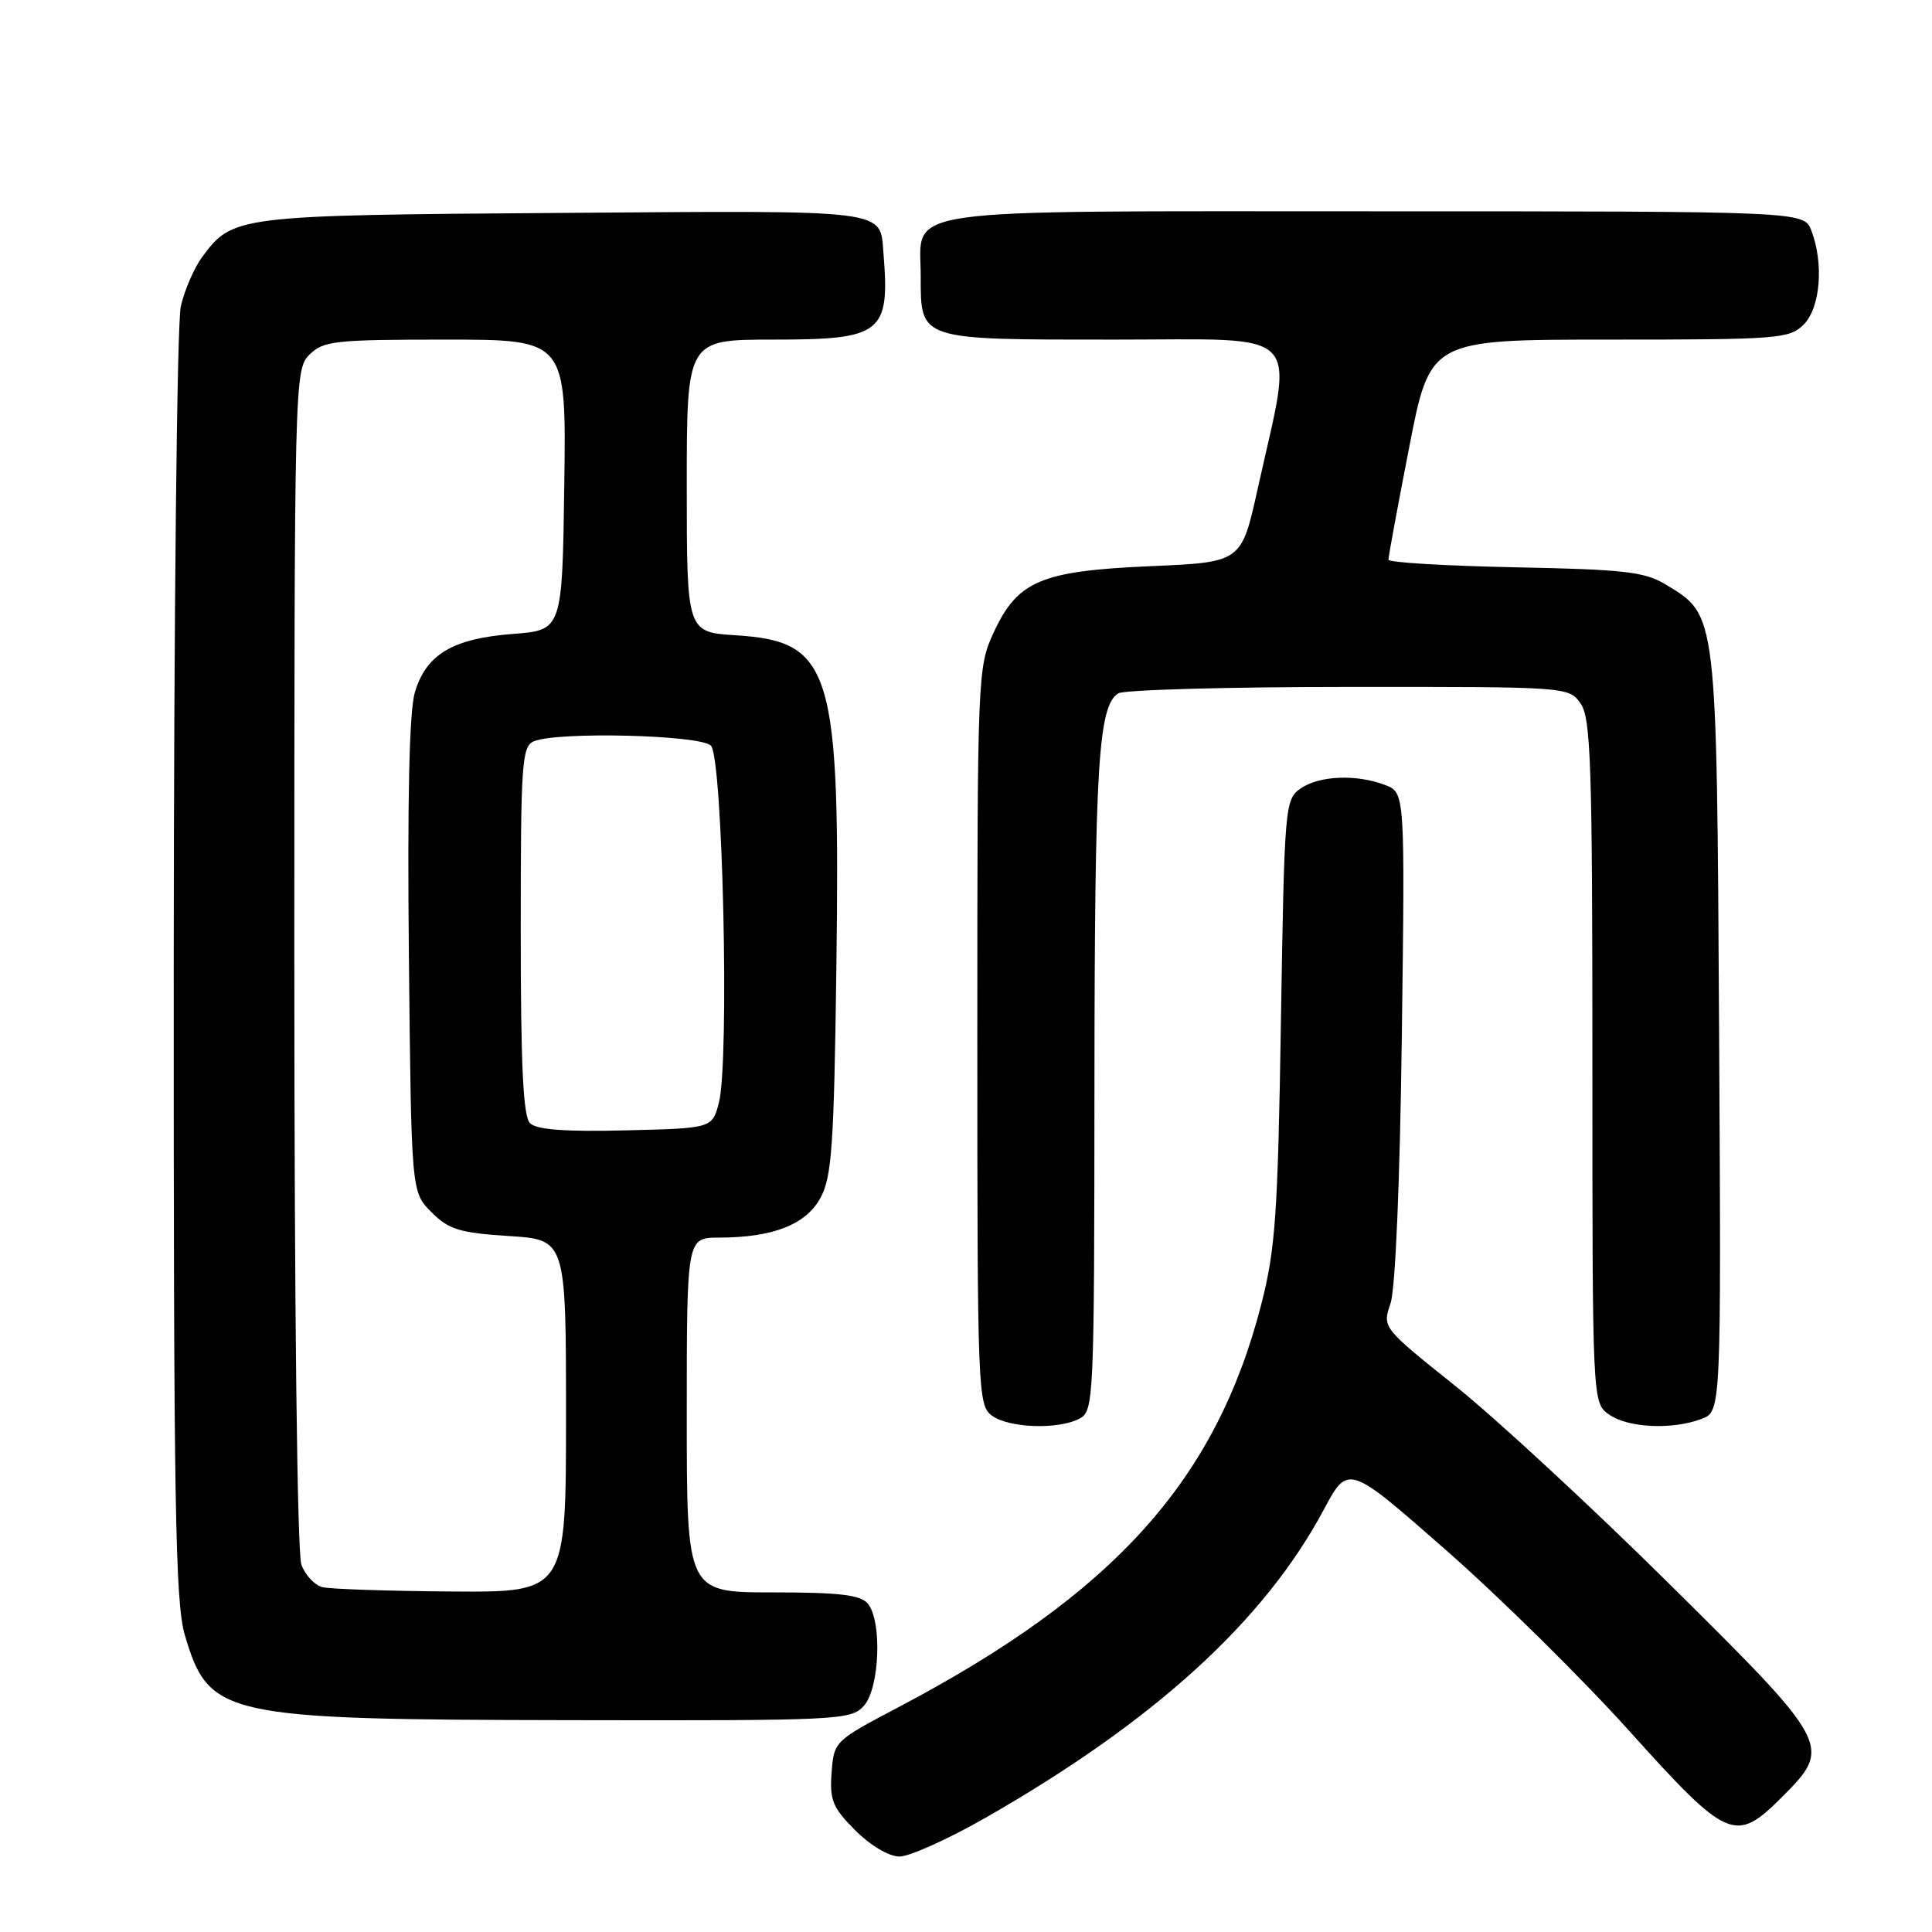 <?xml version="1.0" encoding="UTF-8" standalone="no"?>
<!DOCTYPE svg PUBLIC "-//W3C//DTD SVG 1.1//EN" "http://www.w3.org/Graphics/SVG/1.1/DTD/svg11.dtd" >
<svg xmlns="http://www.w3.org/2000/svg" xmlns:xlink="http://www.w3.org/1999/xlink" version="1.1" viewBox="0 0 256 256">
 <g >
 <path fill="currentColor"
d=" M 130.54 240.89 C 152.91 228.11 167.50 214.83 175.40 200.05 C 178.63 194.01 178.63 194.01 191.56 205.36 C 198.68 211.60 209.62 222.40 215.88 229.35 C 228.95 243.87 229.94 244.30 236.12 238.12 C 242.81 231.43 242.64 231.11 221.25 209.93 C 210.94 199.72 198.15 187.89 192.83 183.64 C 183.16 175.91 183.16 175.91 184.25 172.71 C 184.90 170.78 185.50 156.61 185.75 137.26 C 186.17 105.01 186.17 105.01 183.52 104.01 C 179.70 102.56 174.78 102.77 172.32 104.49 C 170.26 105.93 170.19 106.81 169.73 135.24 C 169.33 160.84 169.00 165.53 167.14 172.78 C 161.13 196.18 147.63 211.17 119.00 226.24 C 110.56 230.68 110.50 230.74 110.19 234.90 C 109.92 238.54 110.33 239.53 113.34 242.54 C 115.36 244.56 117.80 246.00 119.19 246.00 C 120.51 246.00 125.62 243.70 130.54 240.89 Z  M 114.46 226.04 C 116.56 223.72 116.91 214.80 114.99 212.49 C 114.03 211.33 111.24 211.00 102.38 211.00 C 91.00 211.00 91.00 211.00 91.00 187.50 C 91.00 164.00 91.00 164.00 95.25 163.99 C 102.43 163.98 106.80 162.27 108.73 158.70 C 110.22 155.94 110.51 151.75 110.82 128.47 C 111.36 88.68 110.25 84.99 97.53 84.18 C 91.00 83.77 91.00 83.77 91.00 64.38 C 91.00 45.00 91.00 45.00 102.43 45.00 C 116.90 45.00 117.93 44.19 117.06 33.50 C 116.59 27.70 118.12 27.89 74.59 28.21 C 31.20 28.52 30.85 28.57 26.77 34.08 C 25.73 35.49 24.46 38.42 23.96 40.58 C 23.45 42.76 23.04 81.52 23.02 128.07 C 23.00 199.24 23.22 212.38 24.49 216.65 C 27.70 227.47 29.41 227.85 75.60 227.93 C 111.19 228.00 112.76 227.92 114.46 226.04 Z  M 143.07 187.96 C 144.93 186.97 145.00 185.40 145.02 143.71 C 145.05 101.33 145.52 93.55 148.18 91.87 C 148.90 91.41 162.64 91.02 178.69 91.02 C 207.74 91.00 207.89 91.01 209.44 93.22 C 210.80 95.15 211.00 101.36 211.00 140.67 C 211.00 185.89 211.00 185.89 213.22 187.44 C 215.74 189.21 221.61 189.48 225.47 188.01 C 228.07 187.02 228.07 187.02 227.79 136.76 C 227.47 80.91 227.55 81.58 220.73 77.46 C 217.94 75.76 215.23 75.45 200.75 75.17 C 191.54 74.98 183.99 74.53 183.98 74.17 C 183.96 73.80 185.20 67.09 186.73 59.25 C 189.50 45.00 189.50 45.00 213.25 45.00 C 235.67 45.00 237.11 44.89 239.00 43.00 C 241.20 40.80 241.69 34.94 240.02 30.57 C 239.05 28.00 239.05 28.00 182.35 28.00 C 117.56 28.00 122.00 27.37 122.00 36.58 C 122.00 45.13 121.62 45.00 147.67 45.00 C 173.21 45.00 171.44 43.15 166.65 64.77 C 164.50 74.50 164.50 74.50 152.50 75.02 C 137.93 75.65 134.84 76.95 131.66 83.82 C 129.54 88.41 129.50 89.39 129.50 137.33 C 129.50 184.51 129.57 186.21 131.44 187.58 C 133.71 189.24 140.28 189.46 143.07 187.96 Z  M 42.69 210.30 C 41.70 210.04 40.46 208.72 39.94 207.35 C 39.38 205.87 39.00 173.34 39.00 126.93 C 39.00 50.33 39.03 48.97 41.00 47.00 C 42.83 45.17 44.33 45.00 59.02 45.00 C 75.04 45.00 75.04 45.00 74.77 64.25 C 74.50 83.50 74.50 83.50 67.95 84.00 C 59.98 84.61 56.46 86.71 54.97 91.75 C 54.23 94.25 53.97 105.86 54.18 126.73 C 54.50 157.96 54.50 157.96 57.17 160.62 C 59.46 162.92 60.89 163.36 67.42 163.78 C 75.00 164.26 75.00 164.26 75.00 187.63 C 75.00 211.00 75.00 211.00 59.75 210.88 C 51.36 210.82 43.69 210.56 42.69 210.30 Z  M 70.23 148.83 C 69.32 147.92 69.00 141.19 69.00 123.27 C 69.00 101.04 69.15 98.88 70.75 98.22 C 73.93 96.91 92.78 97.38 94.20 98.80 C 95.77 100.36 96.67 140.64 95.26 146.09 C 94.38 149.50 94.38 149.50 82.92 149.78 C 74.86 149.98 71.09 149.69 70.23 148.83 Z "/>
</g>
</svg>